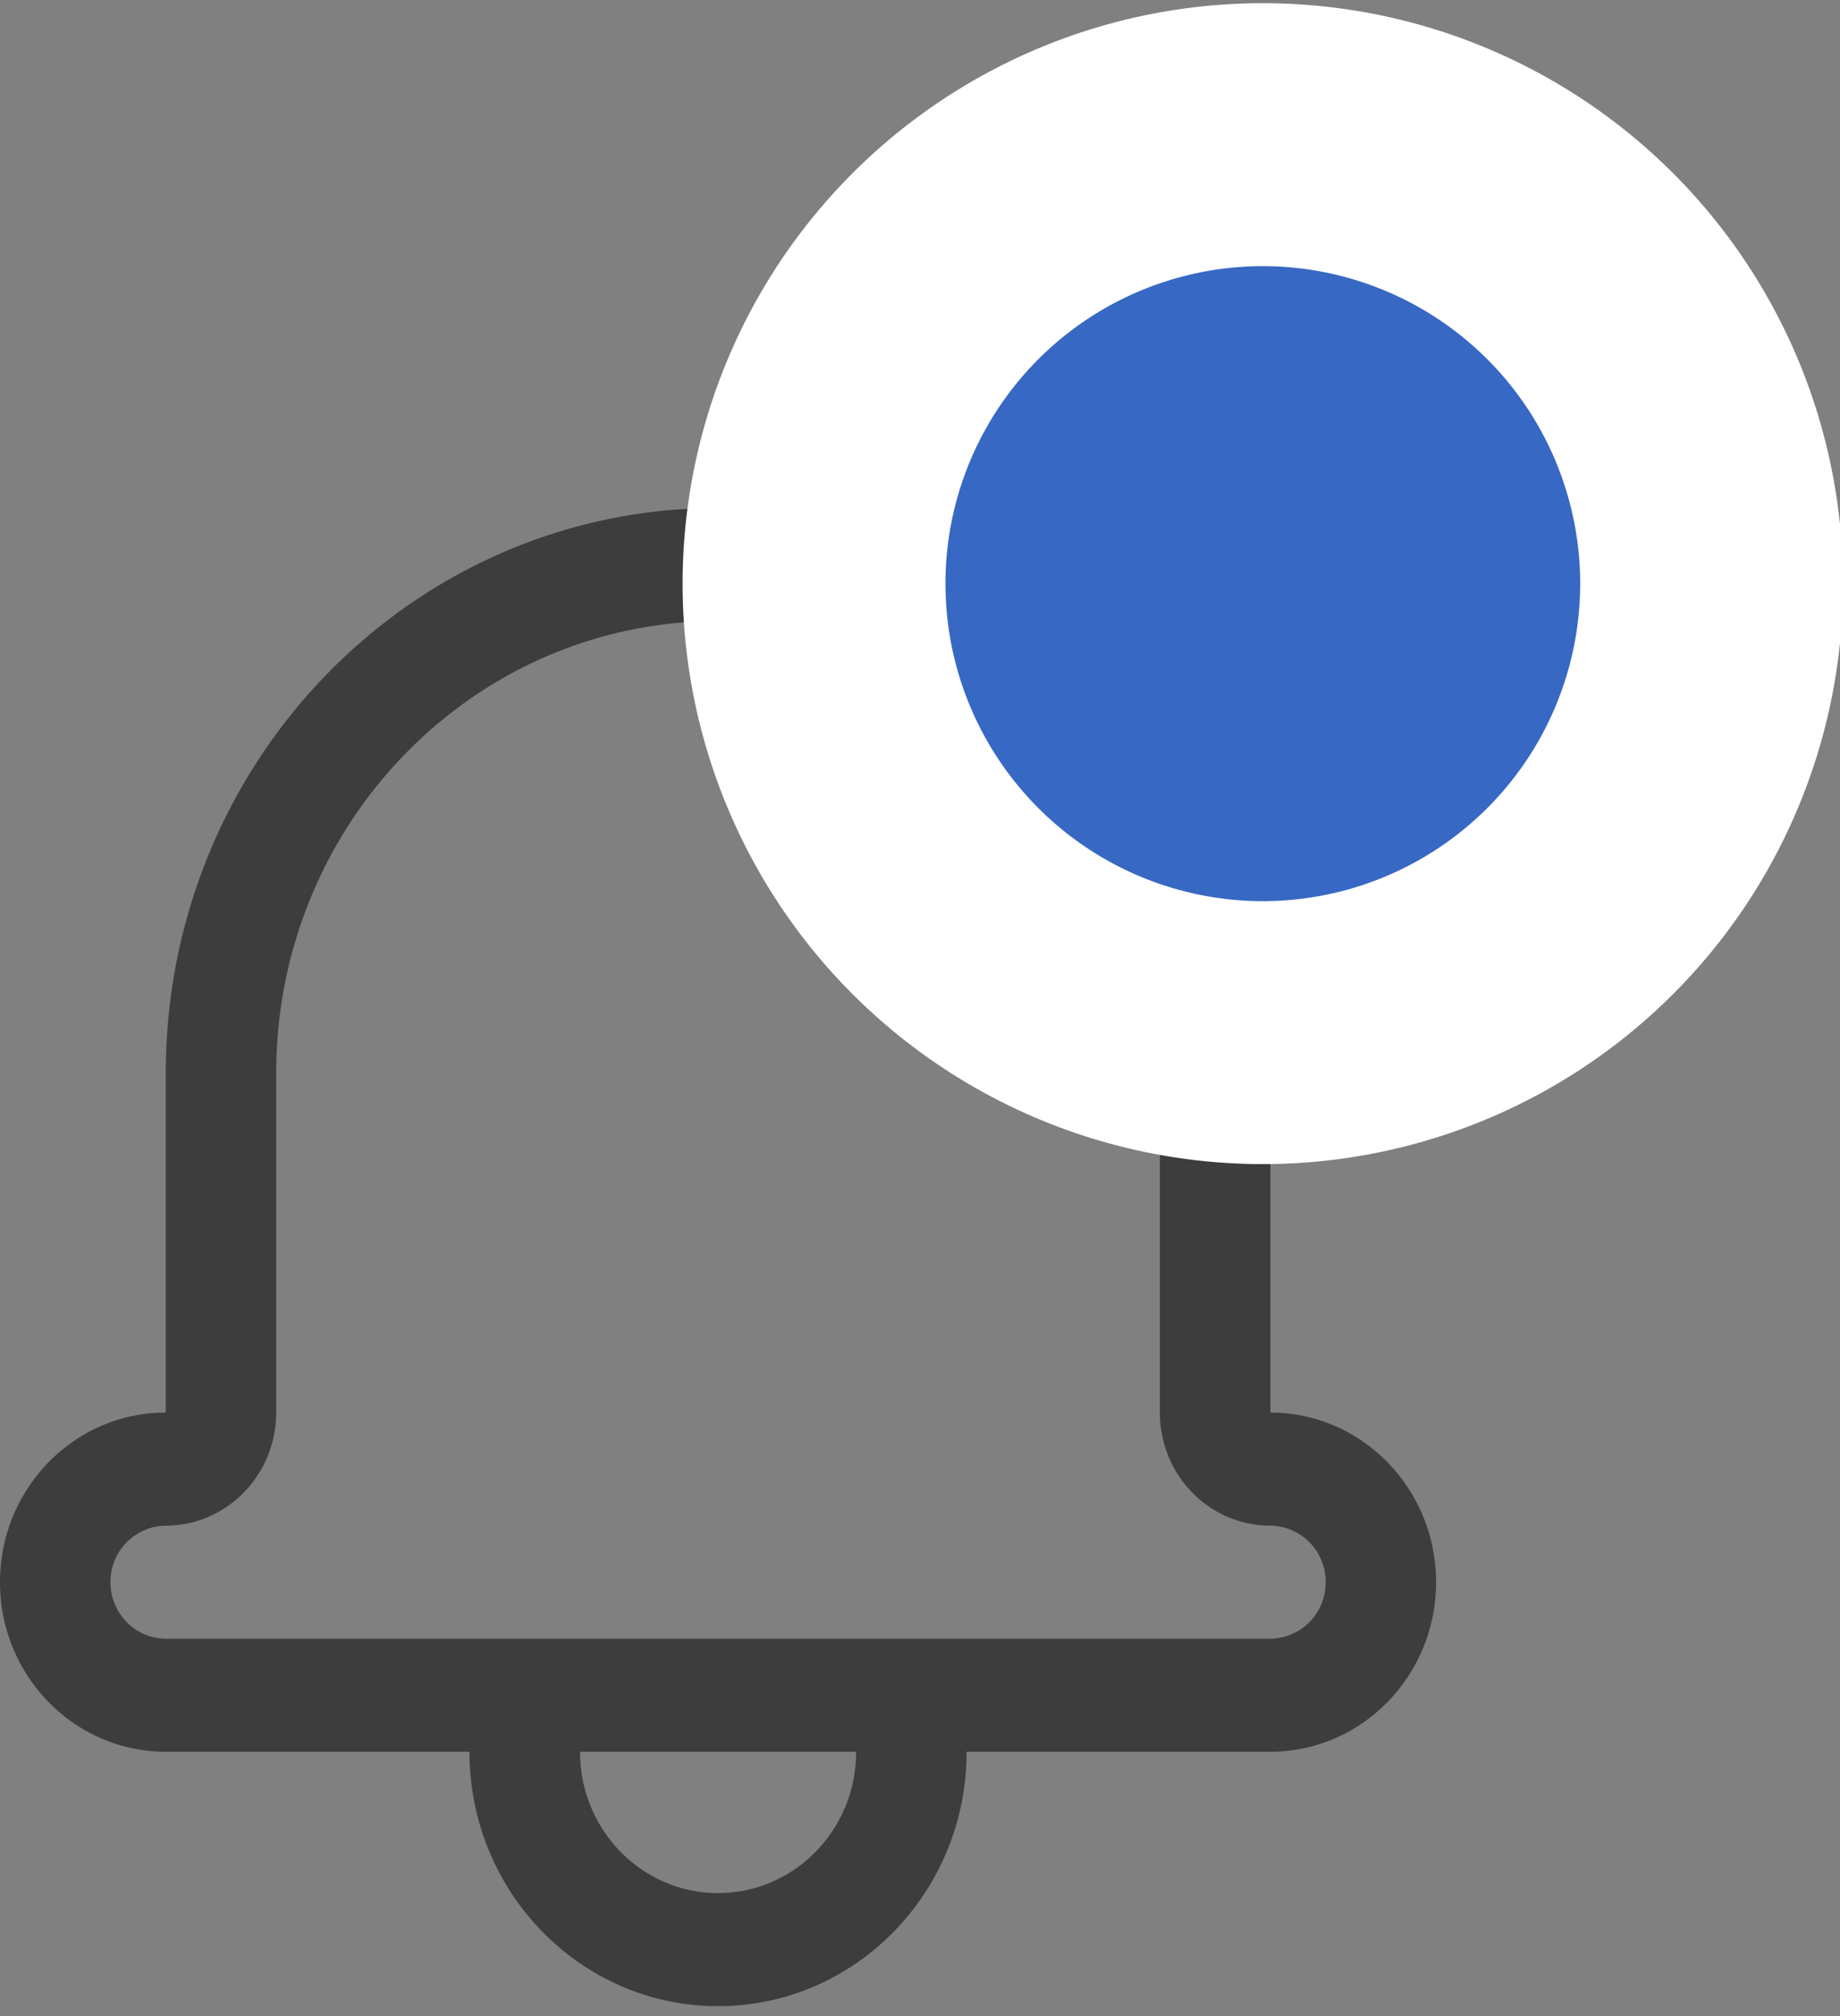 <svg xmlns="http://www.w3.org/2000/svg" width="21" height="23" fill="none" viewBox="0 0 21 23">
    <rect x="0" y="0" width="21" height="23" fill="#808080" stroke="none"/>
    <path fill="#3D3D3D" fill-rule="evenodd" d="M16.39 18.05c0 1.068-.848 1.935-1.895 1.935h-3.463c0 1.602-1.27 2.902-2.837 2.902-1.566 0-2.837-1.3-2.837-2.902H1.895C.848 19.985 0 19.119 0 18.05c0-1.068.847-1.935 1.892-1.935v-3.87c0-3.564 2.821-6.45 6.303-6.45 3.482 0 6.304 2.888 6.304 6.45v3.87c1.042 0 1.891.867 1.891 1.935zm-9.77 1.935c0 .89.705 1.612 1.575 1.612s1.576-.721 1.576-1.612H6.62zm7.878-2.58c-.696 0-1.26-.576-1.26-1.29v-3.87c0-2.85-2.256-5.16-5.043-5.16-2.786 0-5.043 2.31-5.043 5.16v3.87c0 .712-.565 1.29-1.26 1.29a.64.64 0 0 0-.631.645c0 .357.283.645.634.645h12.6a.64.64 0 0 0 .635-.645.64.64 0 0 0-.632-.645z" clip-rule="evenodd"/>
    <path fill="#3768C4" fill-rule="evenodd" stroke="#fff" stroke-width="3" d="M14.341 11.78a5.122 5.122 0 1 0 0-10.243 5.122 5.122 0 0 0 0 10.243z" clip-rule="evenodd"/>
</svg>
